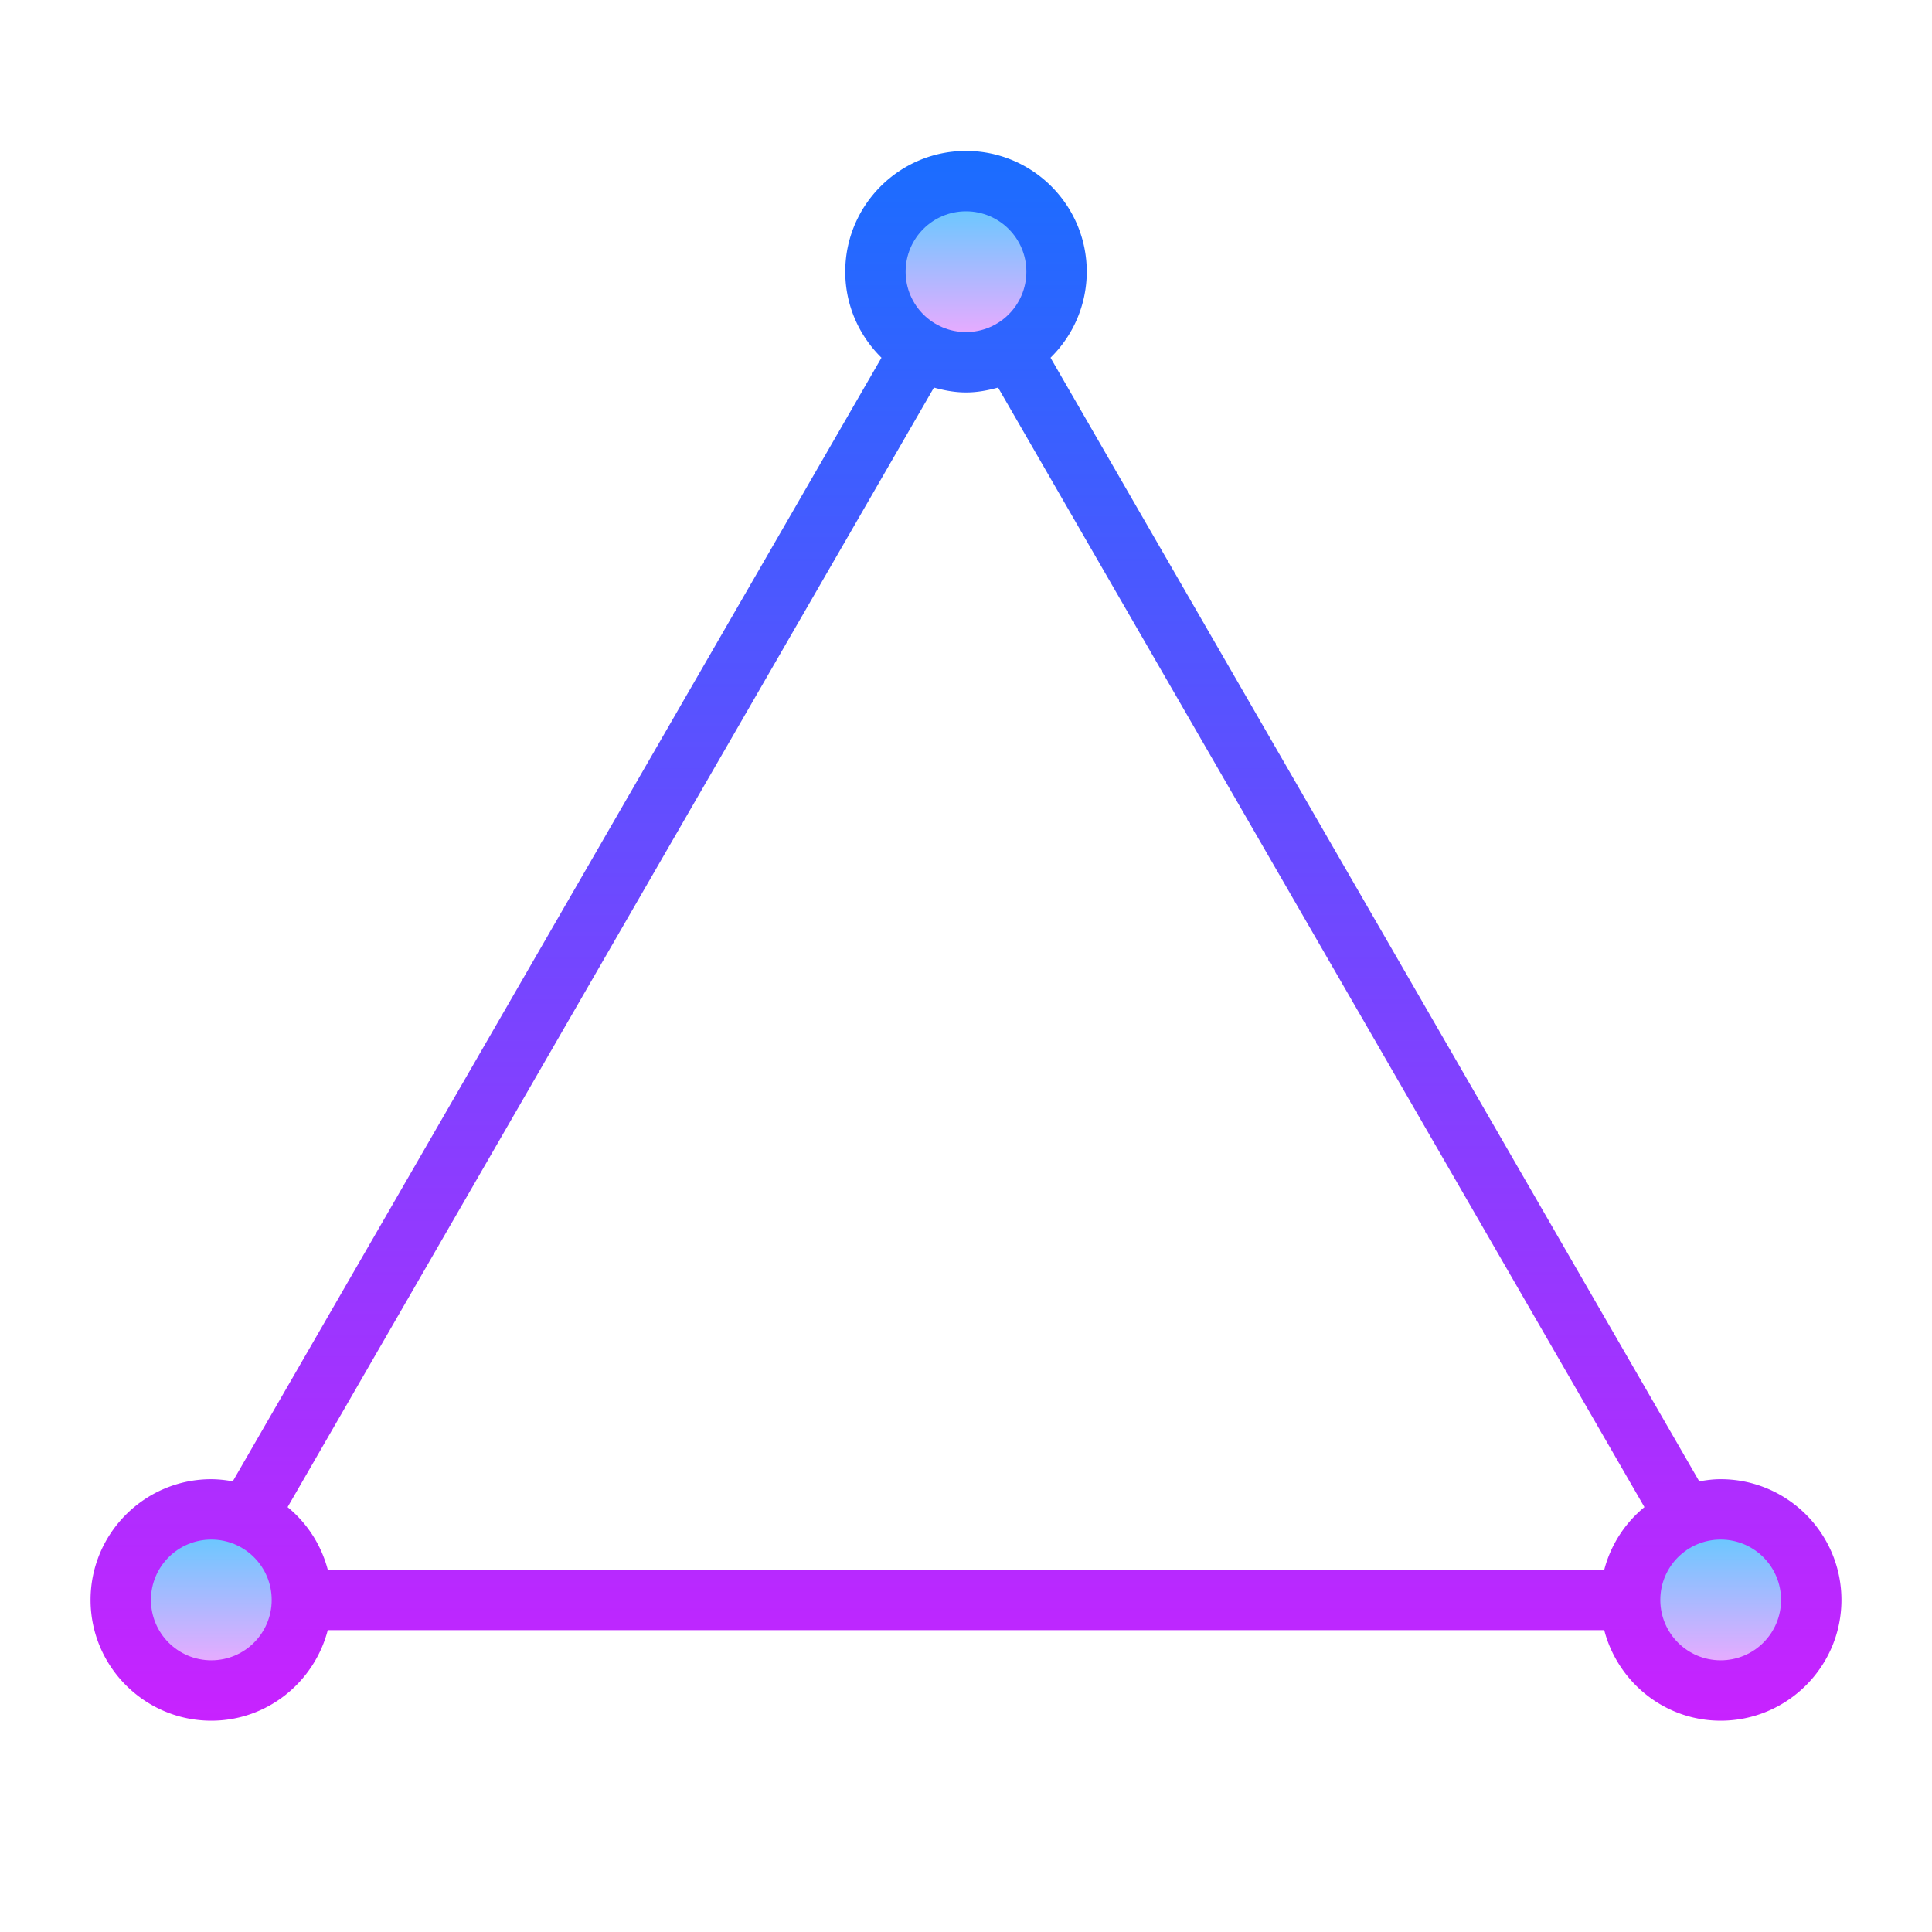 <svg xmlns="http://www.w3.org/2000/svg" viewBox="0 0 64 64"><linearGradient id="a" gradientUnits="userSpaceOnUse" x1="32" y1="4.933" x2="32" y2="57.09" spreadMethod="reflect"><stop offset="0" stop-color="#1a6dff"/><stop offset="1" stop-color="#c822ff"/></linearGradient><path d="M57 49c-.243 0-.479.03-.71.072L34.8 11.85A3.988 3.988 0 0 0 36 9c0-2.206-1.794-4-4-4s-4 1.794-4 4c0 1.115.461 2.123 1.2 2.85L7.71 49.072A3.956 3.956 0 0 0 7 49c-2.206 0-4 1.794-4 4s1.794 4 4 4c1.858 0 3.411-1.28 3.858-3h42.284c.447 1.72 2 3 3.858 3 2.206 0 4-1.794 4-4s-1.794-4-4-4zM30.938 12.839c.341.094.692.161 1.062.161s.721-.067 1.062-.161l21.412 37.086A3.977 3.977 0 0 0 53.143 52H10.858a3.989 3.989 0 0 0-1.331-2.075l21.411-37.086z" fill="url(#a)"/><linearGradient id="b" gradientUnits="userSpaceOnUse" x1="32" y1="7" x2="32" y2="11.02" spreadMethod="reflect"><stop offset="0" stop-color="#6dc7ff"/><stop offset="1" stop-color="#e6abff"/></linearGradient><circle cx="32" cy="9" r="2" fill="url(#b)"/><linearGradient id="c" gradientUnits="userSpaceOnUse" x1="57" y1="51" x2="57" y2="55.02" spreadMethod="reflect"><stop offset="0" stop-color="#6dc7ff"/><stop offset="1" stop-color="#e6abff"/></linearGradient><circle cx="57" cy="53" r="2" fill="url(#c)"/><linearGradient id="d" gradientUnits="userSpaceOnUse" x1="7" y1="51" x2="7" y2="55.02" spreadMethod="reflect"><stop offset="0" stop-color="#6dc7ff"/><stop offset="1" stop-color="#e6abff"/></linearGradient><circle cx="7" cy="53" r="2" fill="url(#d)"/></svg>